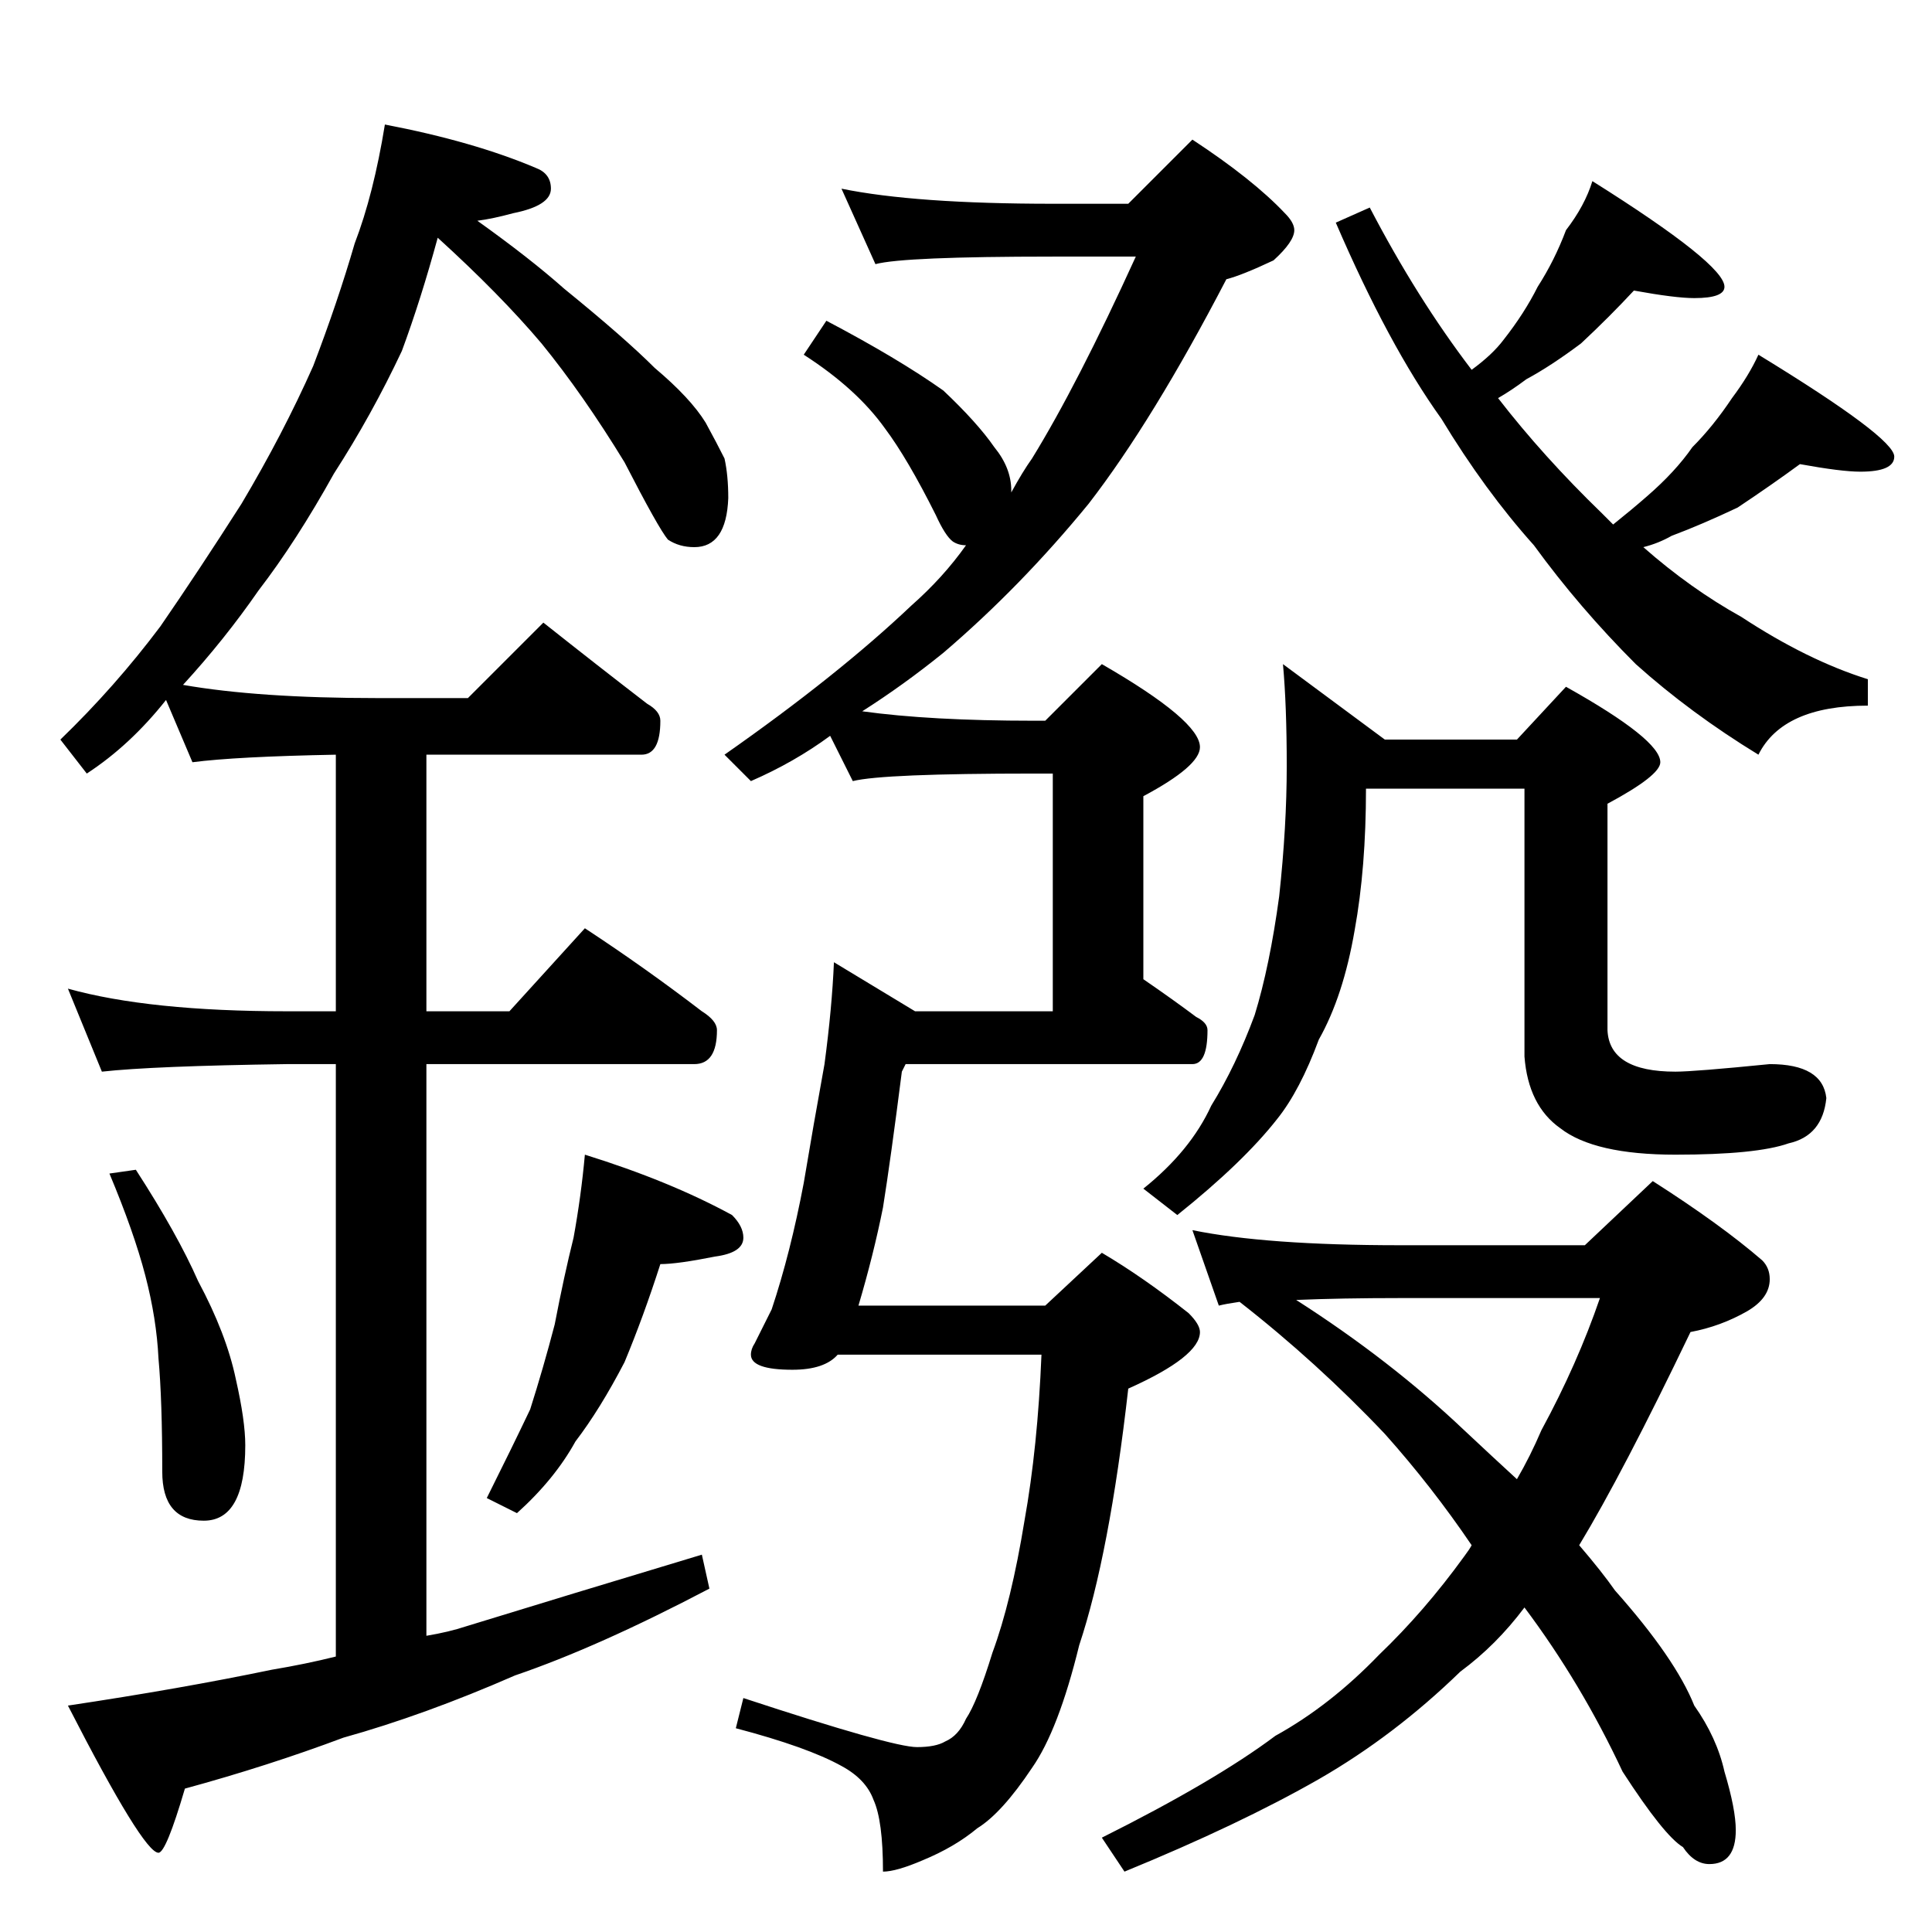 <?xml version="1.0" standalone="no"?>
<!DOCTYPE svg PUBLIC "-//W3C//DTD SVG 1.1//EN" "http://www.w3.org/Graphics/SVG/1.1/DTD/svg11.dtd" >
<svg xmlns="http://www.w3.org/2000/svg" xmlns:xlink="http://www.w3.org/1999/xlink" version="1.1" viewBox="0 -204 1024 1024">
  <g transform="matrix(1 0 0 -1 0 820)">
   <path fill="currentColor"
d="M204 958q47 -9 80 -23q8 -3 8 -11q0 -9 -20 -13q-11 -3 -19 -4q28 -20 46 -36q32 -26 48 -42q19 -16 27 -29q6 -11 10 -19q2 -9 2 -21q-1 -26 -18 -26q-8 0 -14 4q-5 6 -23 41q-22 36 -44 63q-22 26 -55 56q-9 -33 -19 -60q-16 -34 -36 -65q-20 -36 -40 -62
q-18 -26 -40 -50q40 -7 103 -7h48l40 40q29 -23 55 -43q7 -4 7 -9q0 -18 -10 -18h-114v-136h44l40 44q32 -21 62 -44q8 -5 8 -10q0 -18 -12 -18h-142v-303q12 2 21 5q52 16 125 38l4 -18q-59 -31 -103 -46q-48 -21 -91 -33q-40 -15 -84 -27q-10 -34 -14 -34q-8 0 -48 78
q60 9 108 19q18 3 34 7v314h-26q-71 -1 -98 -4l-18 44q43 -12 116 -12h26v136q-53 -1 -76 -4l-14 33q-19 -24 -42 -39l-14 18q29 28 53 60q20 29 43 65q22 37 38 73q13 34 22 65q10 26 16 63zM72 404q22 -34 33 -59q15 -28 20 -52q5 -22 5 -35q0 -40 -22 -40t-22 26
q0 38 -2 60q-1 21 -7 44t-19 54zM310 412q45 -14 78 -32q6 -6 6 -12q0 -8 -15 -10q-20 -4 -29 -4q-9 -28 -19 -52q-13 -25 -26 -42q-11 -20 -31 -38l-16 8q13 26 23 47q7 22 13 45q5 26 10 46q4 22 6 44zM446 924q39 -8 112 -8h40l34 34q32 -21 49 -39q5 -5 5 -9
q0 -6 -11 -16q-17 -8 -25 -10q-39 -75 -73 -119q-36 -44 -77 -79q-21 -17 -43 -31q36 -5 91 -5h6l30 30q52 -30 52 -44q0 -10 -30 -26v-97q16 -11 28 -20q6 -3 6 -7q0 -18 -8 -18h-152l-2 -4q-6 -47 -10 -72q-5 -25 -13 -52h99l30 28q22 -13 46 -32q6 -6 6 -10
q0 -13 -38 -30q-10 -88 -26 -136q-11 -45 -25 -65q-16 -24 -29 -32q-12 -10 -29 -17q-14 -6 -21 -6q0 27 -5 38q-4 11 -17 18q-18 10 -56 20l4 16q79 -26 92 -26q10 0 15 3q7 3 11 12q6 9 14 35q10 27 17 70q7 39 9 88h-108q-7 -8 -24 -8q-22 0 -22 8q0 3 2 6l9 18
q10 30 17 67q5 30 11 63q4 30 5 54l43 -26h73v126h-10q-80 0 -96 -4l-12 24q-19 -14 -42 -24l-14 14q60 42 99 79q17 15 29 32q-4 0 -7 2q-4 3 -9 14q-15 30 -27 46q-15 21 -43 39l12 18q38 -20 62 -37q18 -17 27 -30q9 -11 9 -23v-1q6 11 11 18q24 39 55 107h-44
q-79 0 -94 -4zM866 870q-13 -14 -28 -28q-16 -12 -29 -19q-8 -6 -15 -10q24 -31 55 -61l6 -6q10 8 18 15q15 13 24 26q11 11 21 26q9 12 14 23q72 -44 72 -54q0 -8 -18 -8q-10 0 -32 4q-15 -11 -33 -23q-19 -9 -35 -15q-7 -4 -15 -6q25 -22 52 -37q35 -23 67 -33v-14
q-45 0 -58 -26q-36 22 -65 48q-30 30 -54 63q-26 29 -49 67q-28 39 -56 104l18 8q25 -48 54 -86q11 8 17 16q11 14 18 28q9 14 15 30q10 13 14 26q70 -44 70 -56q0 -6 -16 -6q-10 0 -32 4zM680 672l54 -40h70l26 28q50 -28 50 -40q0 -7 -28 -22v-120q1 -22 36 -22q10 0 50 4
q28 0 30 -18q-2 -20 -20 -24q-17 -6 -60 -6t-61 14q-17 12 -19 38v142h-84q0 -42 -6 -75q-6 -35 -19 -58q-10 -27 -22 -42q-18 -23 -53 -51l-18 14q25 20 36 44q13 21 23 48q8 26 13 63q4 37 4 69t-2 54zM632 372q39 -8 110 -8h98l36 34q36 -23 58 -42q4 -4 4 -10
q0 -10 -12 -17q-14 -8 -30 -11q-36 -75 -59 -113q12 -14 19 -24q32 -36 42 -61q12 -17 16 -35q6 -20 6 -31q0 -18 -14 -18q-8 0 -14 9q-10 6 -32 40q-22 47 -52 87q-15 -20 -34 -34q-35 -34 -75 -57q-42 -24 -103 -49l-12 18q60 30 92 54q29 16 55 43q24 23 45 52q3 4 4 6
q-21 31 -46 59q-36 38 -77 70q-7 -1 -11 -2zM687 335q50 -32 89 -69q16 -15 28 -26q7 12 13 26q19 35 31 70h-106q-31 0 -55 -1z" />
  </g>

</svg>
